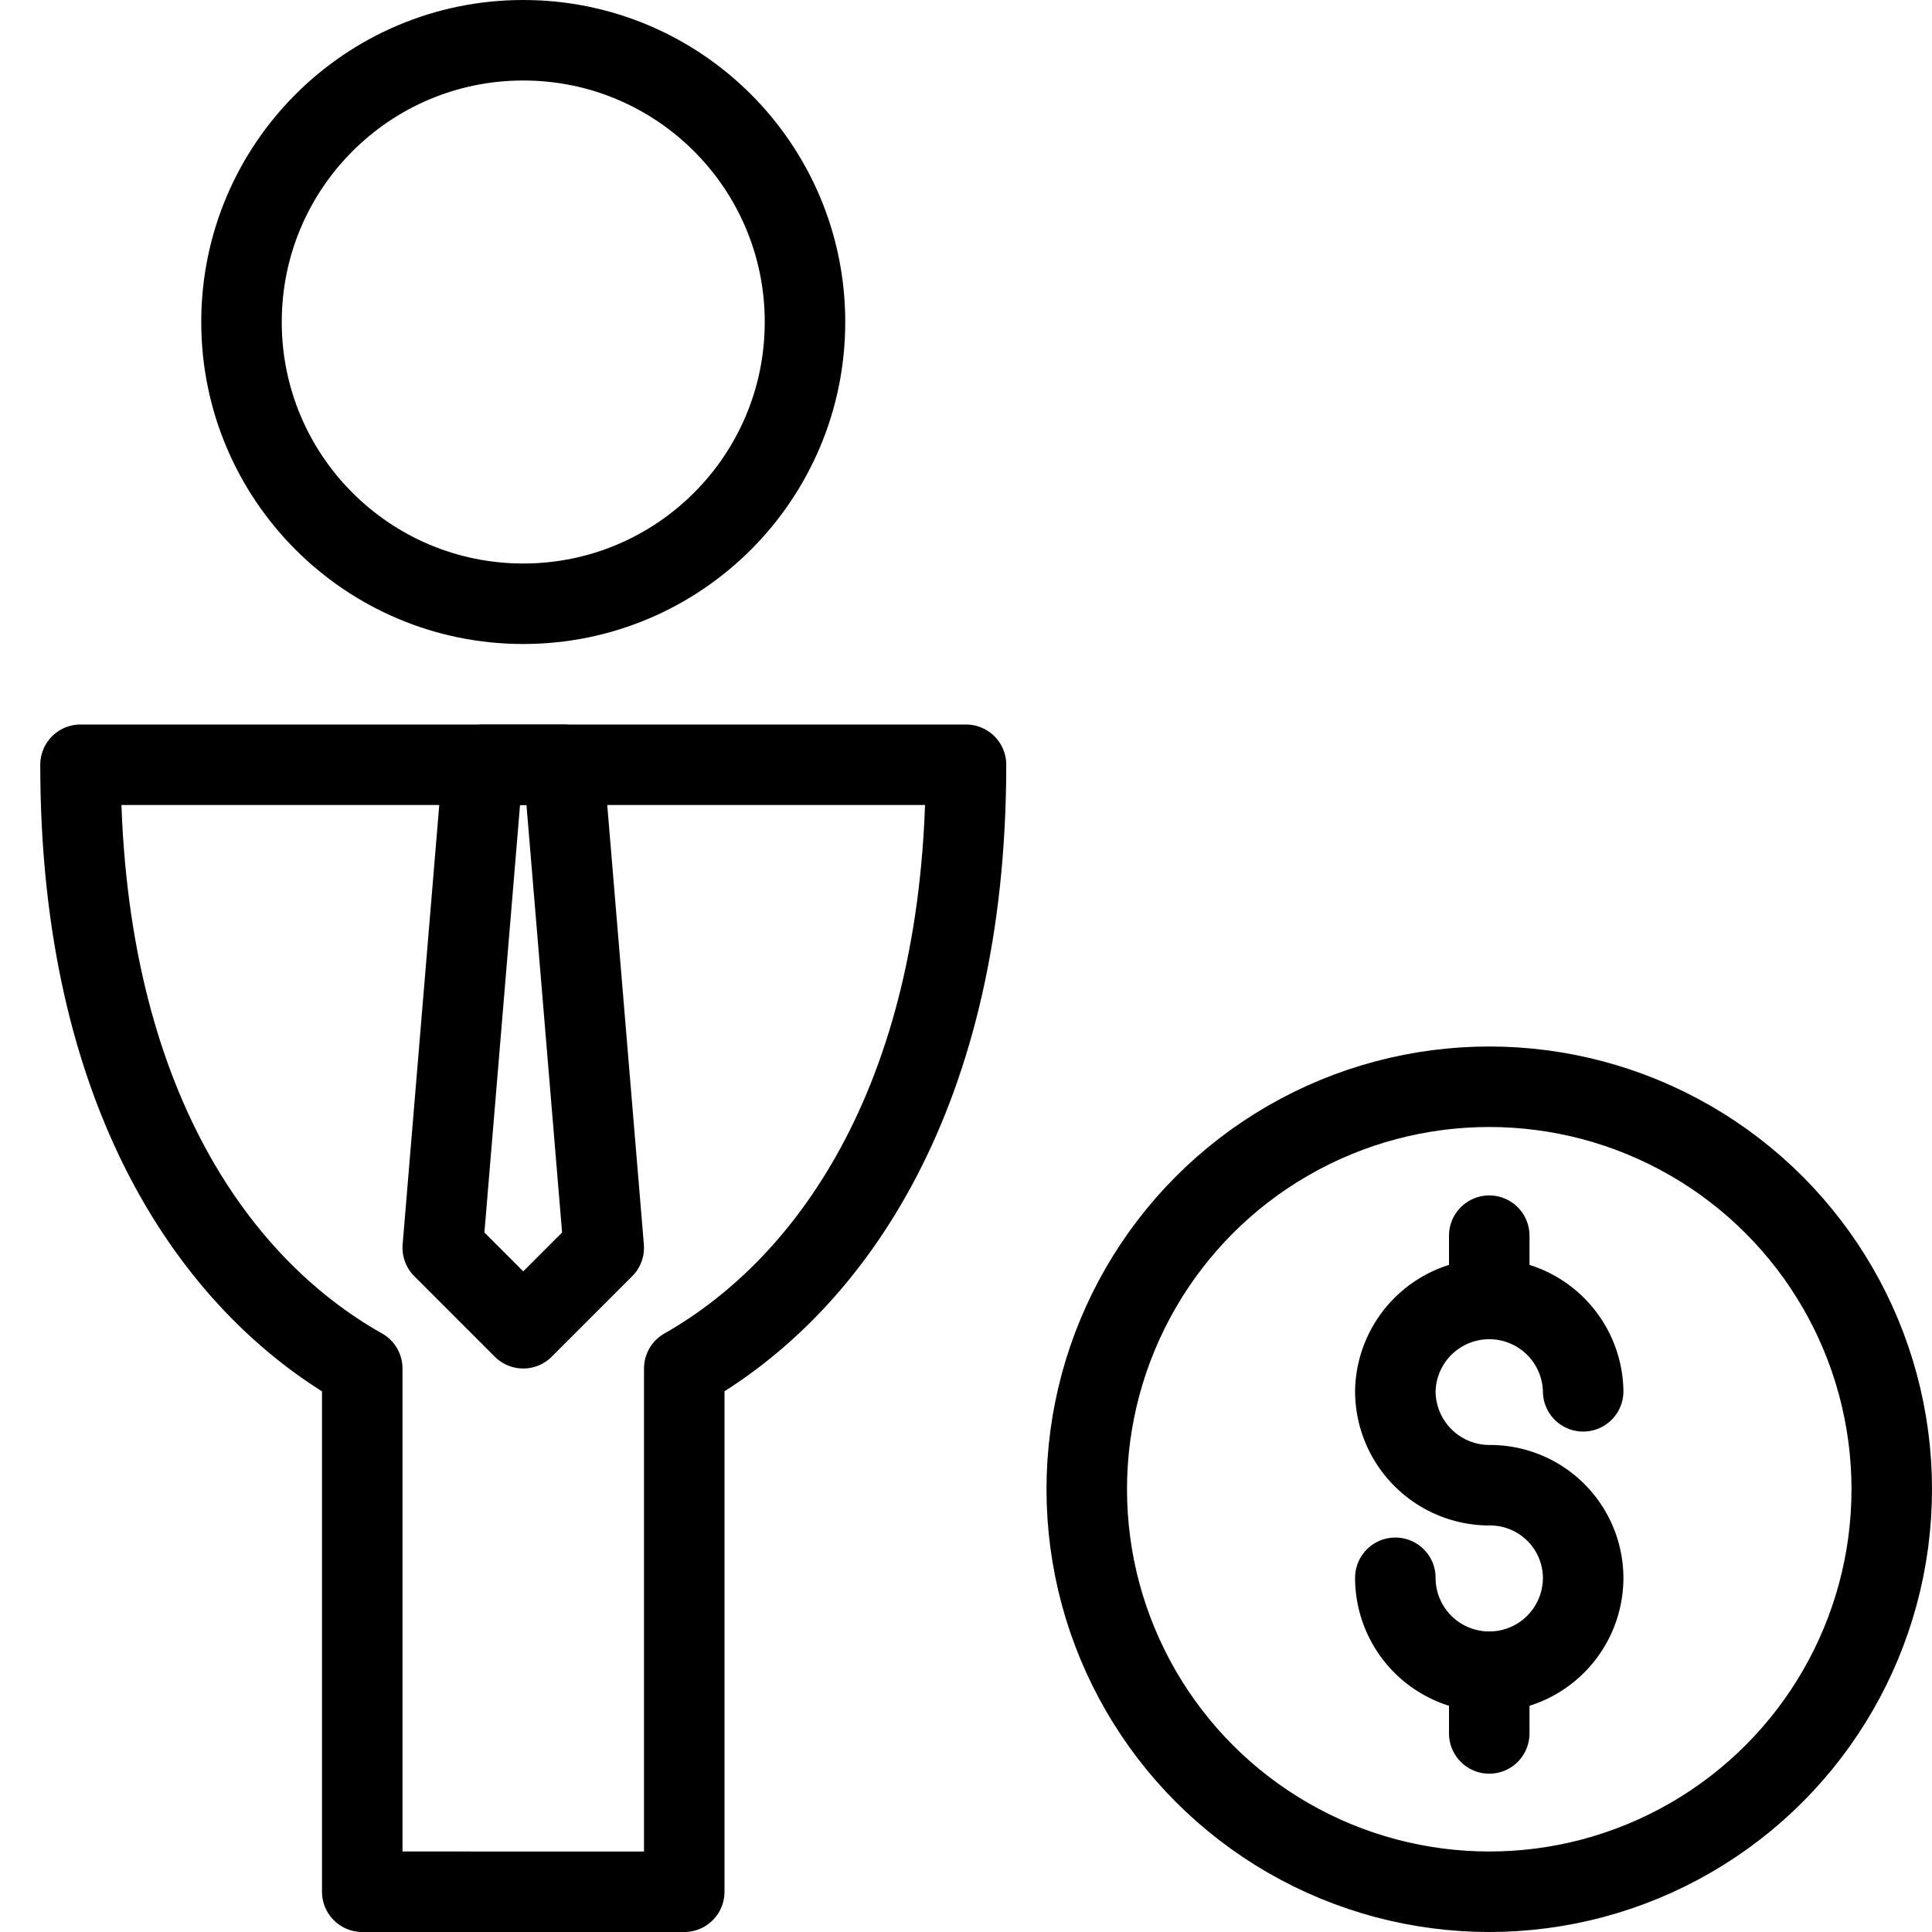 <svg xmlns="http://www.w3.org/2000/svg" viewBox="0 0 144 144"><circle cx="111" cy="111" r="30" style="fill:none;stroke:#000;stroke-linejoin:round;stroke-width:6px"/><path d="M104,117.6a7,7,0,0,0,14,0,6.936,6.936,0,0,0-7-6.9,7.02,7.02,0,0,1-7-7,7.001,7.001,0,0,1,14,0" style="fill:none;stroke:#000;stroke-linecap:round;stroke-linejoin:round;stroke-width:6px"/><line x1="111" y1="124.6" x2="111" y2="129.2" style="fill:none;stroke:#000;stroke-linecap:round;stroke-linejoin:round;stroke-width:6px"/><line x1="111" y1="92.1" x2="111" y2="96.7" style="fill:none;stroke:#000;stroke-linecap:round;stroke-linejoin:round;stroke-width:6px"/><circle cx="39" cy="24" r="21" style="fill:none;stroke:#000;stroke-linejoin:round;stroke-width:6px"/><path d="M72,57H6c0,24.4,9.8,38.7,21,45v39H51V102C62.1,95.7,72,81.4,72,57Z" style="fill:none;stroke:#000;stroke-linejoin:round;stroke-width:6px"/><polygon points="42 57 36 57 33 93 39 99 45 93 42 57" style="fill:none;stroke:#000;stroke-linejoin:round;stroke-width:6px"/><rect width="144" height="144" style="fill:none"/></svg>